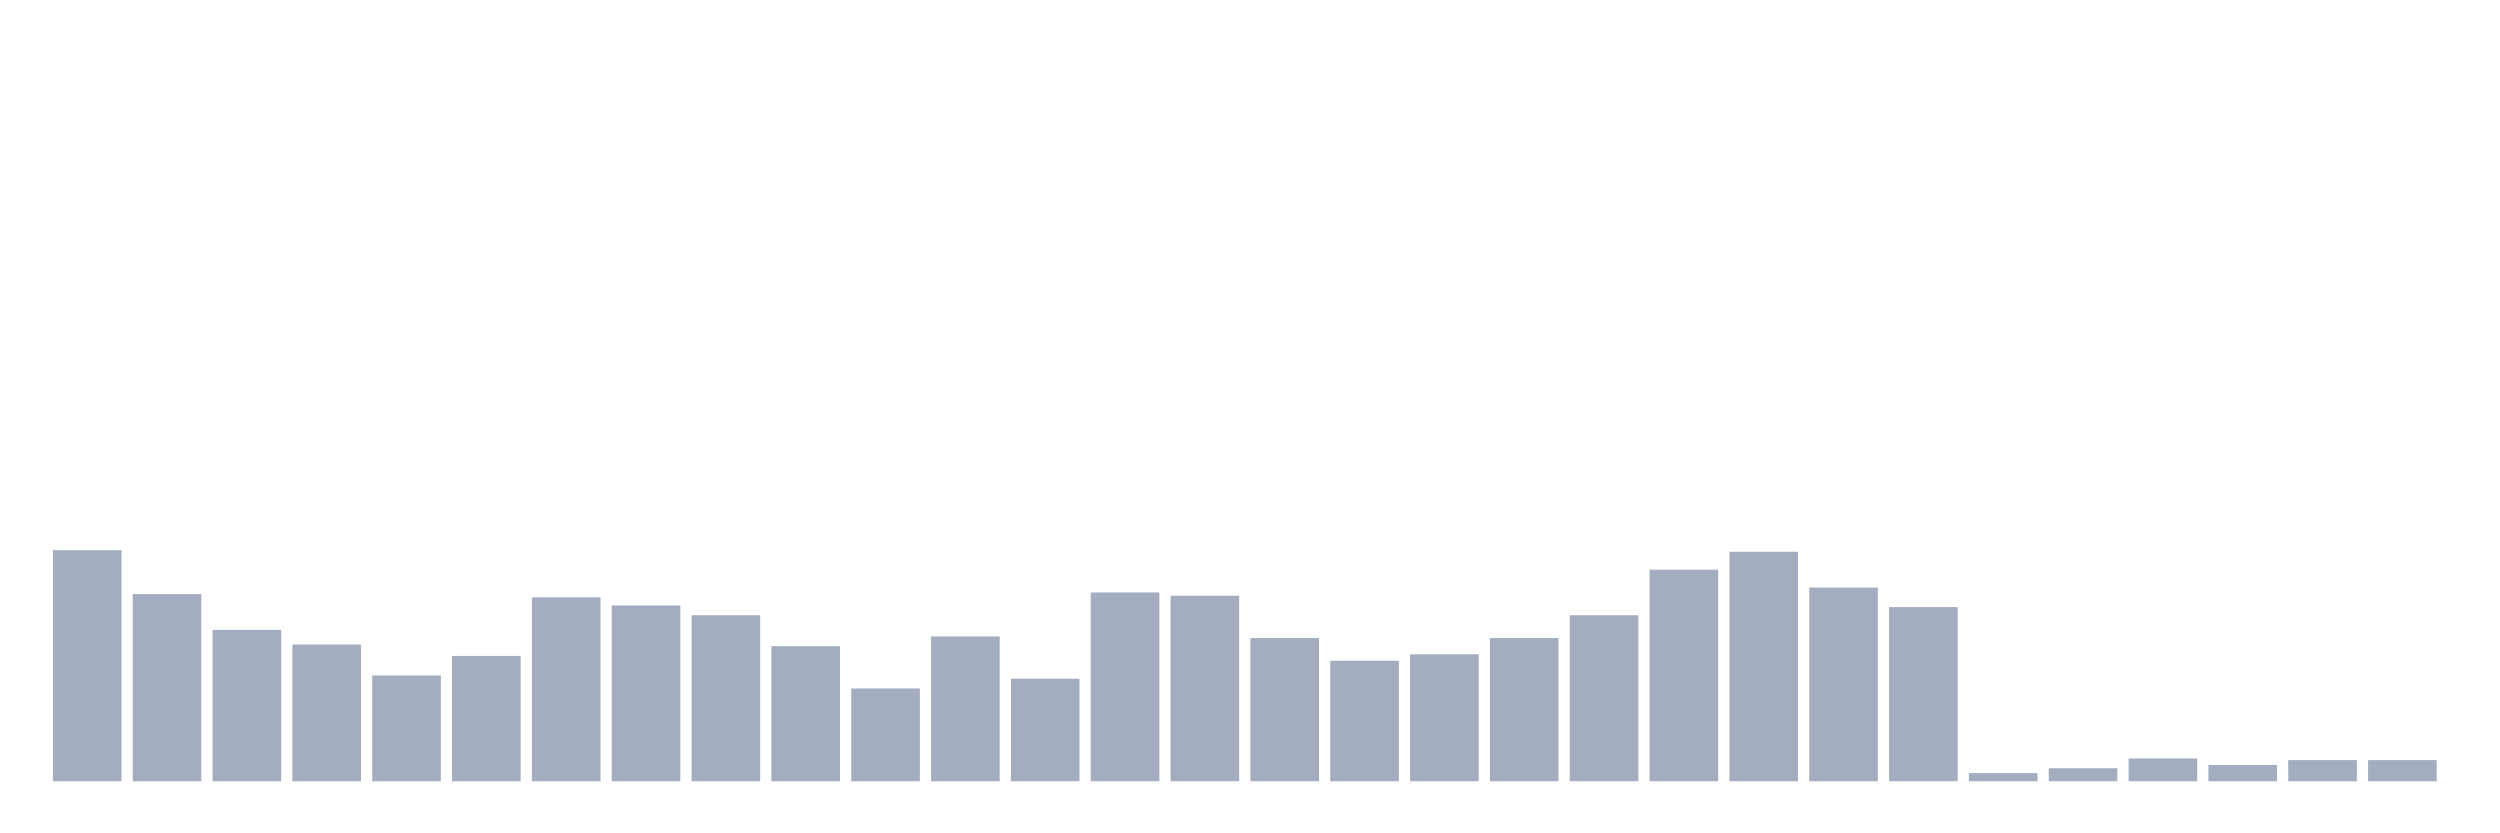 <svg xmlns="http://www.w3.org/2000/svg" viewBox="0 0 480 160"><g transform="translate(10,10)"><rect class="bar" x="0.153" width="13.175" y="95.625" height="44.375" fill="rgb(164,173,192)"></rect><rect class="bar" x="15.482" width="13.175" y="104.062" height="35.938" fill="rgb(164,173,192)"></rect><rect class="bar" x="30.81" width="13.175" y="110.938" height="29.062" fill="rgb(164,173,192)"></rect><rect class="bar" x="46.138" width="13.175" y="113.75" height="26.25" fill="rgb(164,173,192)"></rect><rect class="bar" x="61.466" width="13.175" y="119.688" height="20.312" fill="rgb(164,173,192)"></rect><rect class="bar" x="76.794" width="13.175" y="115.938" height="24.062" fill="rgb(164,173,192)"></rect><rect class="bar" x="92.123" width="13.175" y="104.688" height="35.312" fill="rgb(164,173,192)"></rect><rect class="bar" x="107.451" width="13.175" y="106.25" height="33.75" fill="rgb(164,173,192)"></rect><rect class="bar" x="122.779" width="13.175" y="108.125" height="31.875" fill="rgb(164,173,192)"></rect><rect class="bar" x="138.107" width="13.175" y="114.062" height="25.938" fill="rgb(164,173,192)"></rect><rect class="bar" x="153.436" width="13.175" y="122.188" height="17.812" fill="rgb(164,173,192)"></rect><rect class="bar" x="168.764" width="13.175" y="112.188" height="27.812" fill="rgb(164,173,192)"></rect><rect class="bar" x="184.092" width="13.175" y="120.312" height="19.688" fill="rgb(164,173,192)"></rect><rect class="bar" x="199.42" width="13.175" y="103.75" height="36.25" fill="rgb(164,173,192)"></rect><rect class="bar" x="214.748" width="13.175" y="104.375" height="35.625" fill="rgb(164,173,192)"></rect><rect class="bar" x="230.077" width="13.175" y="112.5" height="27.5" fill="rgb(164,173,192)"></rect><rect class="bar" x="245.405" width="13.175" y="116.875" height="23.125" fill="rgb(164,173,192)"></rect><rect class="bar" x="260.733" width="13.175" y="115.625" height="24.375" fill="rgb(164,173,192)"></rect><rect class="bar" x="276.061" width="13.175" y="112.5" height="27.5" fill="rgb(164,173,192)"></rect><rect class="bar" x="291.39" width="13.175" y="108.125" height="31.875" fill="rgb(164,173,192)"></rect><rect class="bar" x="306.718" width="13.175" y="99.375" height="40.625" fill="rgb(164,173,192)"></rect><rect class="bar" x="322.046" width="13.175" y="95.938" height="44.062" fill="rgb(164,173,192)"></rect><rect class="bar" x="337.374" width="13.175" y="102.812" height="37.188" fill="rgb(164,173,192)"></rect><rect class="bar" x="352.702" width="13.175" y="106.562" height="33.438" fill="rgb(164,173,192)"></rect><rect class="bar" x="368.031" width="13.175" y="138.438" height="1.562" fill="rgb(164,173,192)"></rect><rect class="bar" x="383.359" width="13.175" y="137.5" height="2.5" fill="rgb(164,173,192)"></rect><rect class="bar" x="398.687" width="13.175" y="135.625" height="4.375" fill="rgb(164,173,192)"></rect><rect class="bar" x="414.015" width="13.175" y="136.875" height="3.125" fill="rgb(164,173,192)"></rect><rect class="bar" x="429.344" width="13.175" y="135.938" height="4.062" fill="rgb(164,173,192)"></rect><rect class="bar" x="444.672" width="13.175" y="135.938" height="4.062" fill="rgb(164,173,192)"></rect></g></svg>